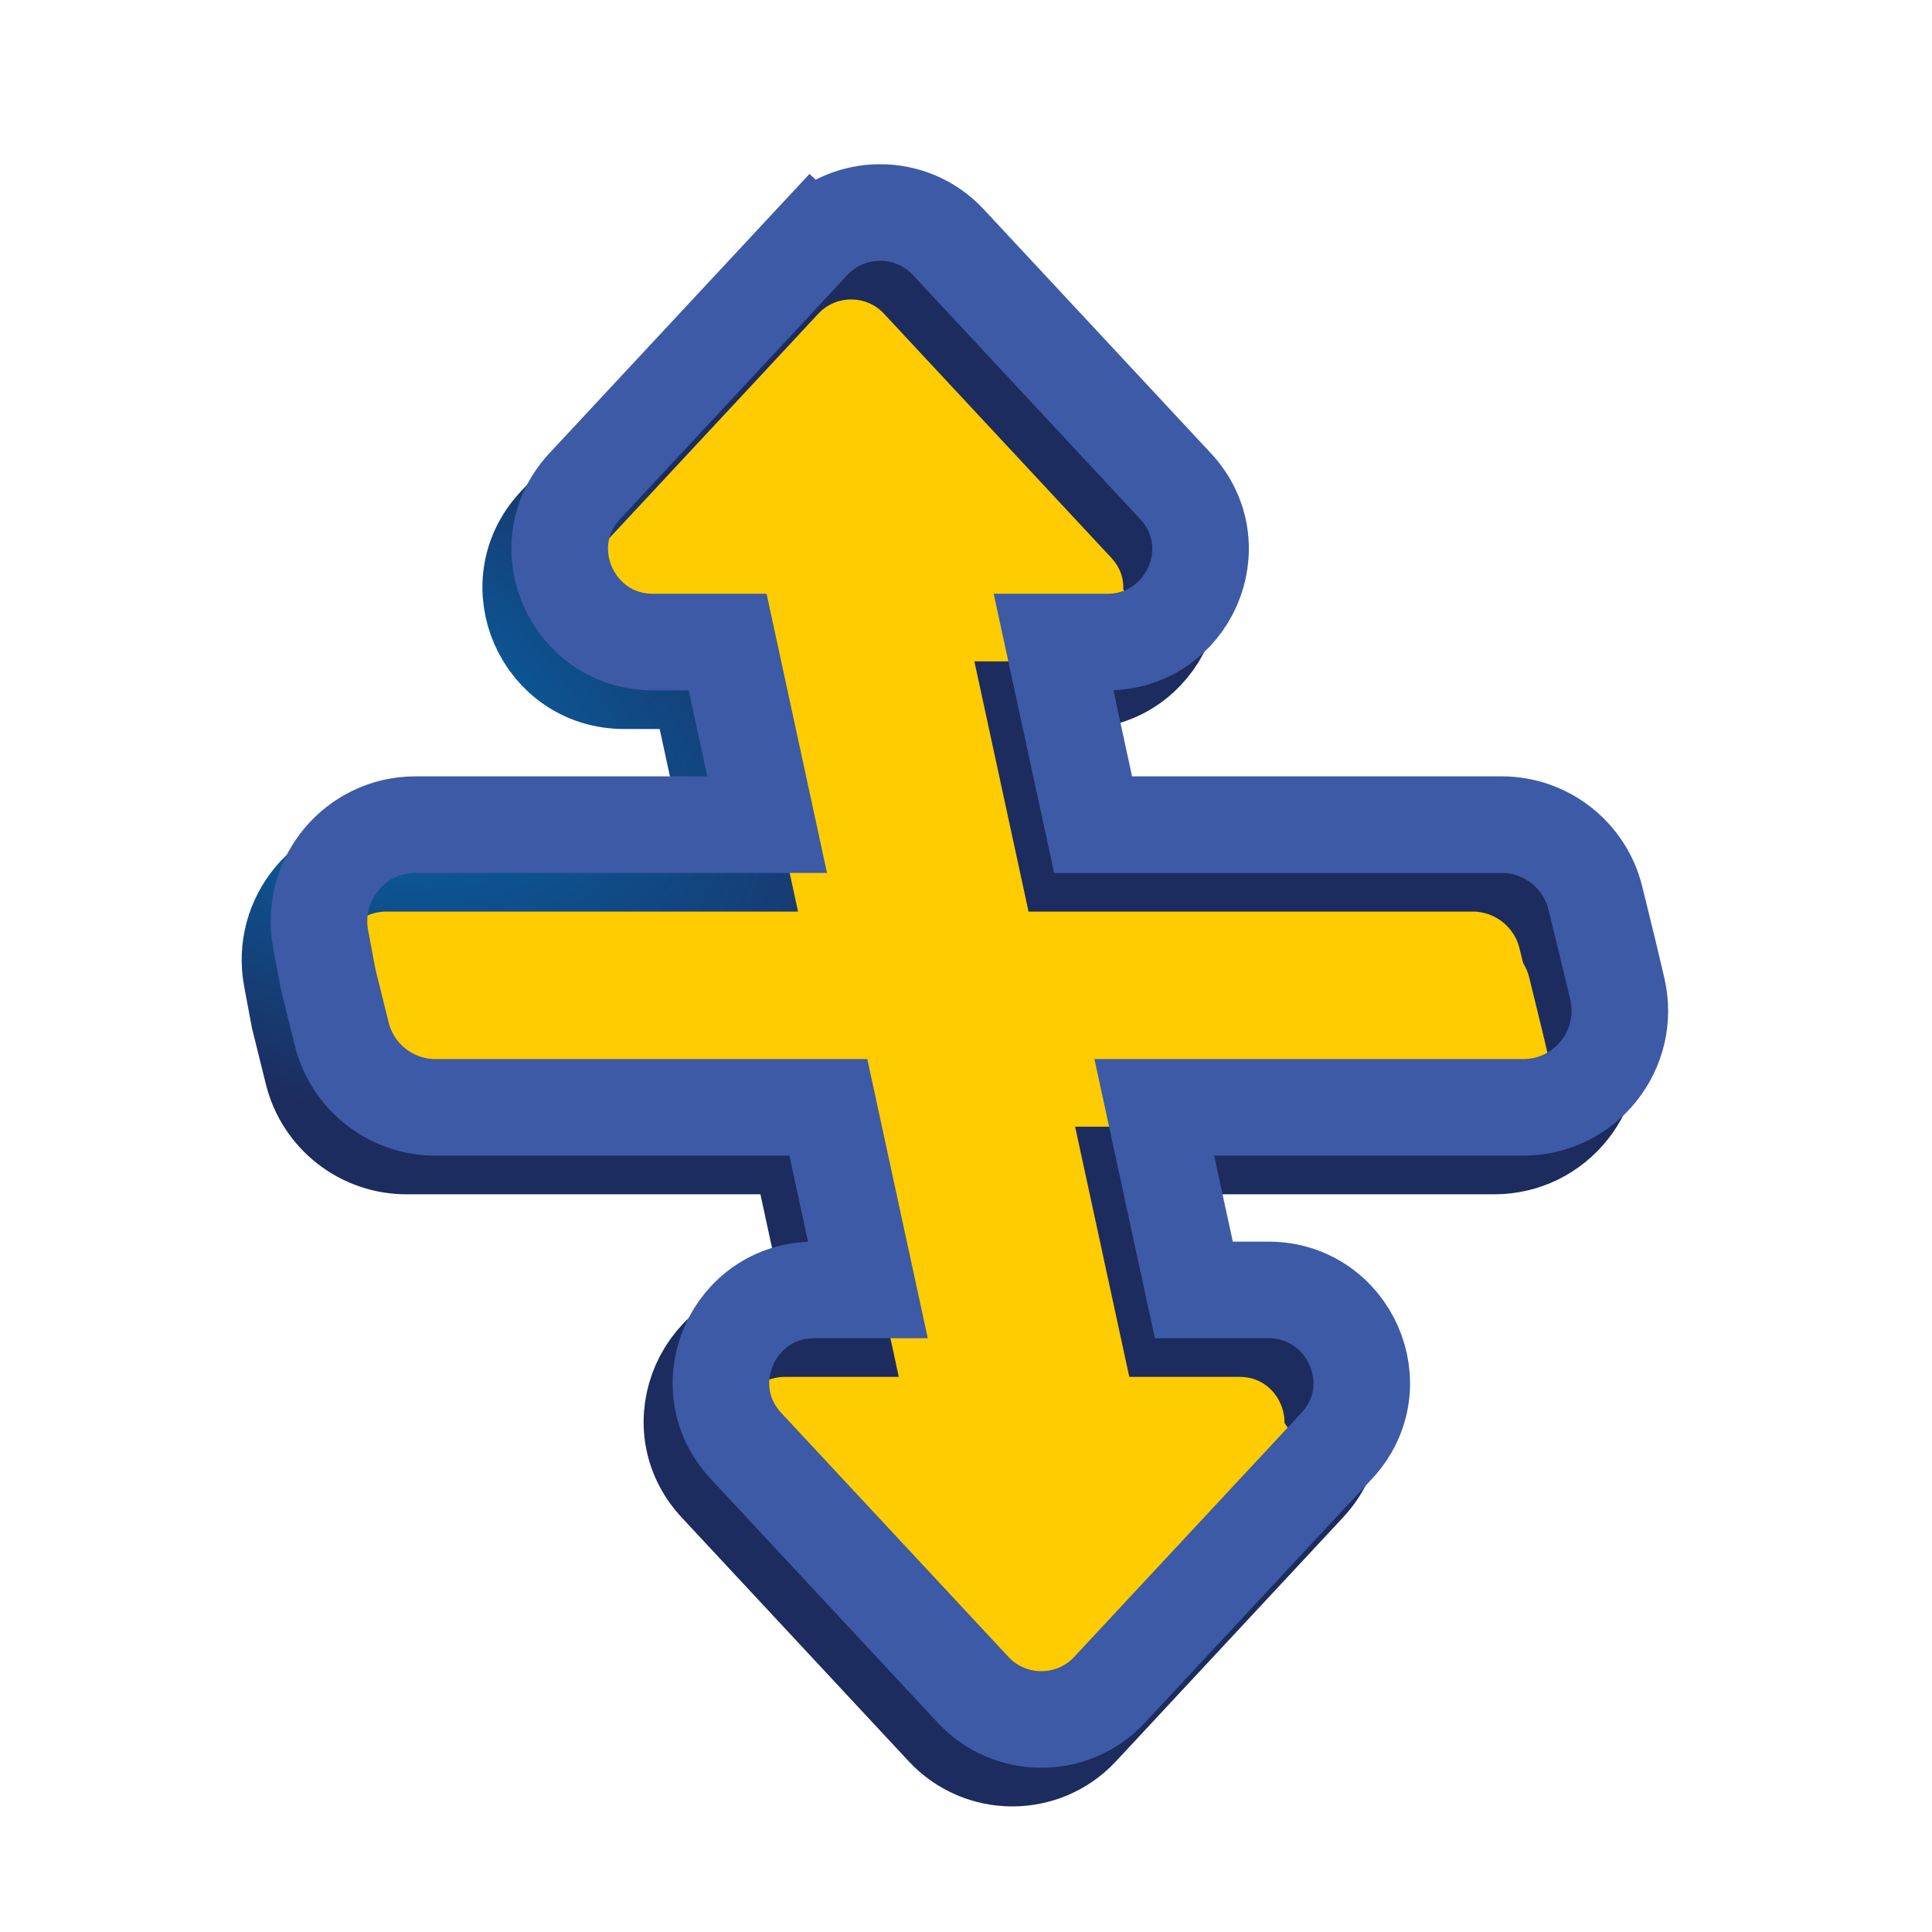 <?xml version="1.0"?>
<svg xmlns="http://www.w3.org/2000/svg" width="200" height="200" viewBox="0 0 200 200" fill="none">
  <path d="M81.051 29.07L84.71 32.477L81.051 29.07L57.54 54.318C51.775 60.509 56.246 70.466 64.6 70.466H72.323L76.415 89.366H40.022C33.762 89.366 29.041 95.052 30.192 101.205L30.939 105.2L30.966 105.343L31.001 105.483L32.377 111.039C33.483 115.5 37.487 118.634 42.084 118.634H82.751L86.844 137.534H81.287C72.932 137.534 68.462 147.491 74.226 153.682L97.737 178.93C101.549 183.023 108.046 183.023 111.858 178.93L135.368 153.682C141.133 147.491 136.663 137.534 128.308 137.534H120.586L116.494 118.634H154.682C161.133 118.634 165.897 112.614 164.414 106.335L163.549 102.671L163.544 102.65L163.539 102.629L162.155 96.986C161.058 92.512 157.048 89.366 152.443 89.366H110.157L106.065 70.466H111.622C119.977 70.466 124.447 60.509 118.682 54.318L95.171 29.07C91.36 24.977 84.863 24.977 81.051 29.07Z" fill="#FFCC01" stroke="url(#paint0_radial_2_51)" stroke-width="10"/>
  <g filter="url(#filter0_i_2_51)">
    <path d="M118.023 53.725L94.512 28.477C92.678 26.508 89.545 26.508 87.71 28.477L64.199 53.725C61.452 56.676 63.556 61.466 67.6 61.466H79.356L85.613 90.366H43.022C39.892 90.366 37.532 93.209 38.107 96.285L38.854 100.281L40.23 105.836C40.783 108.067 42.785 109.634 45.084 109.634H89.785L96.042 138.534H84.287C80.243 138.534 78.138 143.324 80.885 146.274L104.396 171.522C106.231 173.493 109.364 173.493 111.198 171.522L134.709 146.274C137.457 143.324 135.352 138.534 131.308 138.534H119.553L113.296 109.634H157.682C160.908 109.634 163.289 106.624 162.548 103.484L161.682 99.82L160.299 94.176C159.751 91.939 157.745 90.366 155.443 90.366H109.124L102.867 61.466H114.622C118.666 61.466 120.771 56.676 118.023 53.725Z" fill="#FFCC01"/>
  </g>
  <path d="M84.051 25.07L87.71 28.477L84.051 25.07L60.54 50.318C54.775 56.509 59.246 66.466 67.6 66.466H75.323L79.415 85.366H43.022C36.762 85.366 32.041 91.052 33.192 97.205L33.939 101.2L33.966 101.343L34.001 101.483L35.377 107.039C36.483 111.5 40.487 114.634 45.084 114.634H85.751L89.844 133.534H84.287C75.932 133.534 71.462 143.491 77.226 149.682L100.737 174.93C104.549 179.023 111.046 179.023 114.858 174.93L138.368 149.682C144.133 143.491 139.663 133.534 131.308 133.534H123.586L119.494 114.634H157.682C164.133 114.634 168.897 108.614 167.414 102.335L166.549 98.671L166.544 98.65L166.539 98.629L165.155 92.986C164.058 88.512 160.048 85.366 155.443 85.366H113.157L109.065 66.466H114.622C122.977 66.466 127.447 56.509 121.682 50.318L98.171 25.07C94.36 20.977 87.863 20.977 84.051 25.07Z" stroke="#3C5AA6" stroke-width="10"/>
  <defs>
    <filter id="filter0_i_2_51" x="28.017" y="17" width="144.671" height="166" filterUnits="userSpaceOnUse" color-interpolation-filters="sRGB">
      <feFlood flood-opacity="0" result="BackgroundImageFix"/>
      <feBlend mode="normal" in="SourceGraphic" in2="BackgroundImageFix" result="shape"/>
      <feColorMatrix in="SourceAlpha" type="matrix" values="0 0 0 0 0 0 0 0 0 0 0 0 0 0 0 0 0 0 127 0" result="hardAlpha"/>
      <feOffset dx="-2" dy="7"/>
      <feComposite in2="hardAlpha" operator="arithmetic" k2="-1" k3="1"/>
      <feColorMatrix type="matrix" values="0 0 0 0 0.78 0 0 0 0 0.627 0 0 0 0 0.031 0 0 0 1 0"/>
      <feBlend mode="normal" in2="shape" result="effect1_innerShadow_2_51"/>
    </filter>
    <radialGradient id="paint0_radial_2_51" cx="0" cy="0" r="1" gradientUnits="userSpaceOnUse" gradientTransform="translate(29.647 72.2) rotate(23.33) scale(73.734 39.29)">
      <stop stop-color="#0070B6"/>
      <stop offset="1" stop-color="#1D2C5E"/>
    </radialGradient>
  </defs>
</svg>
